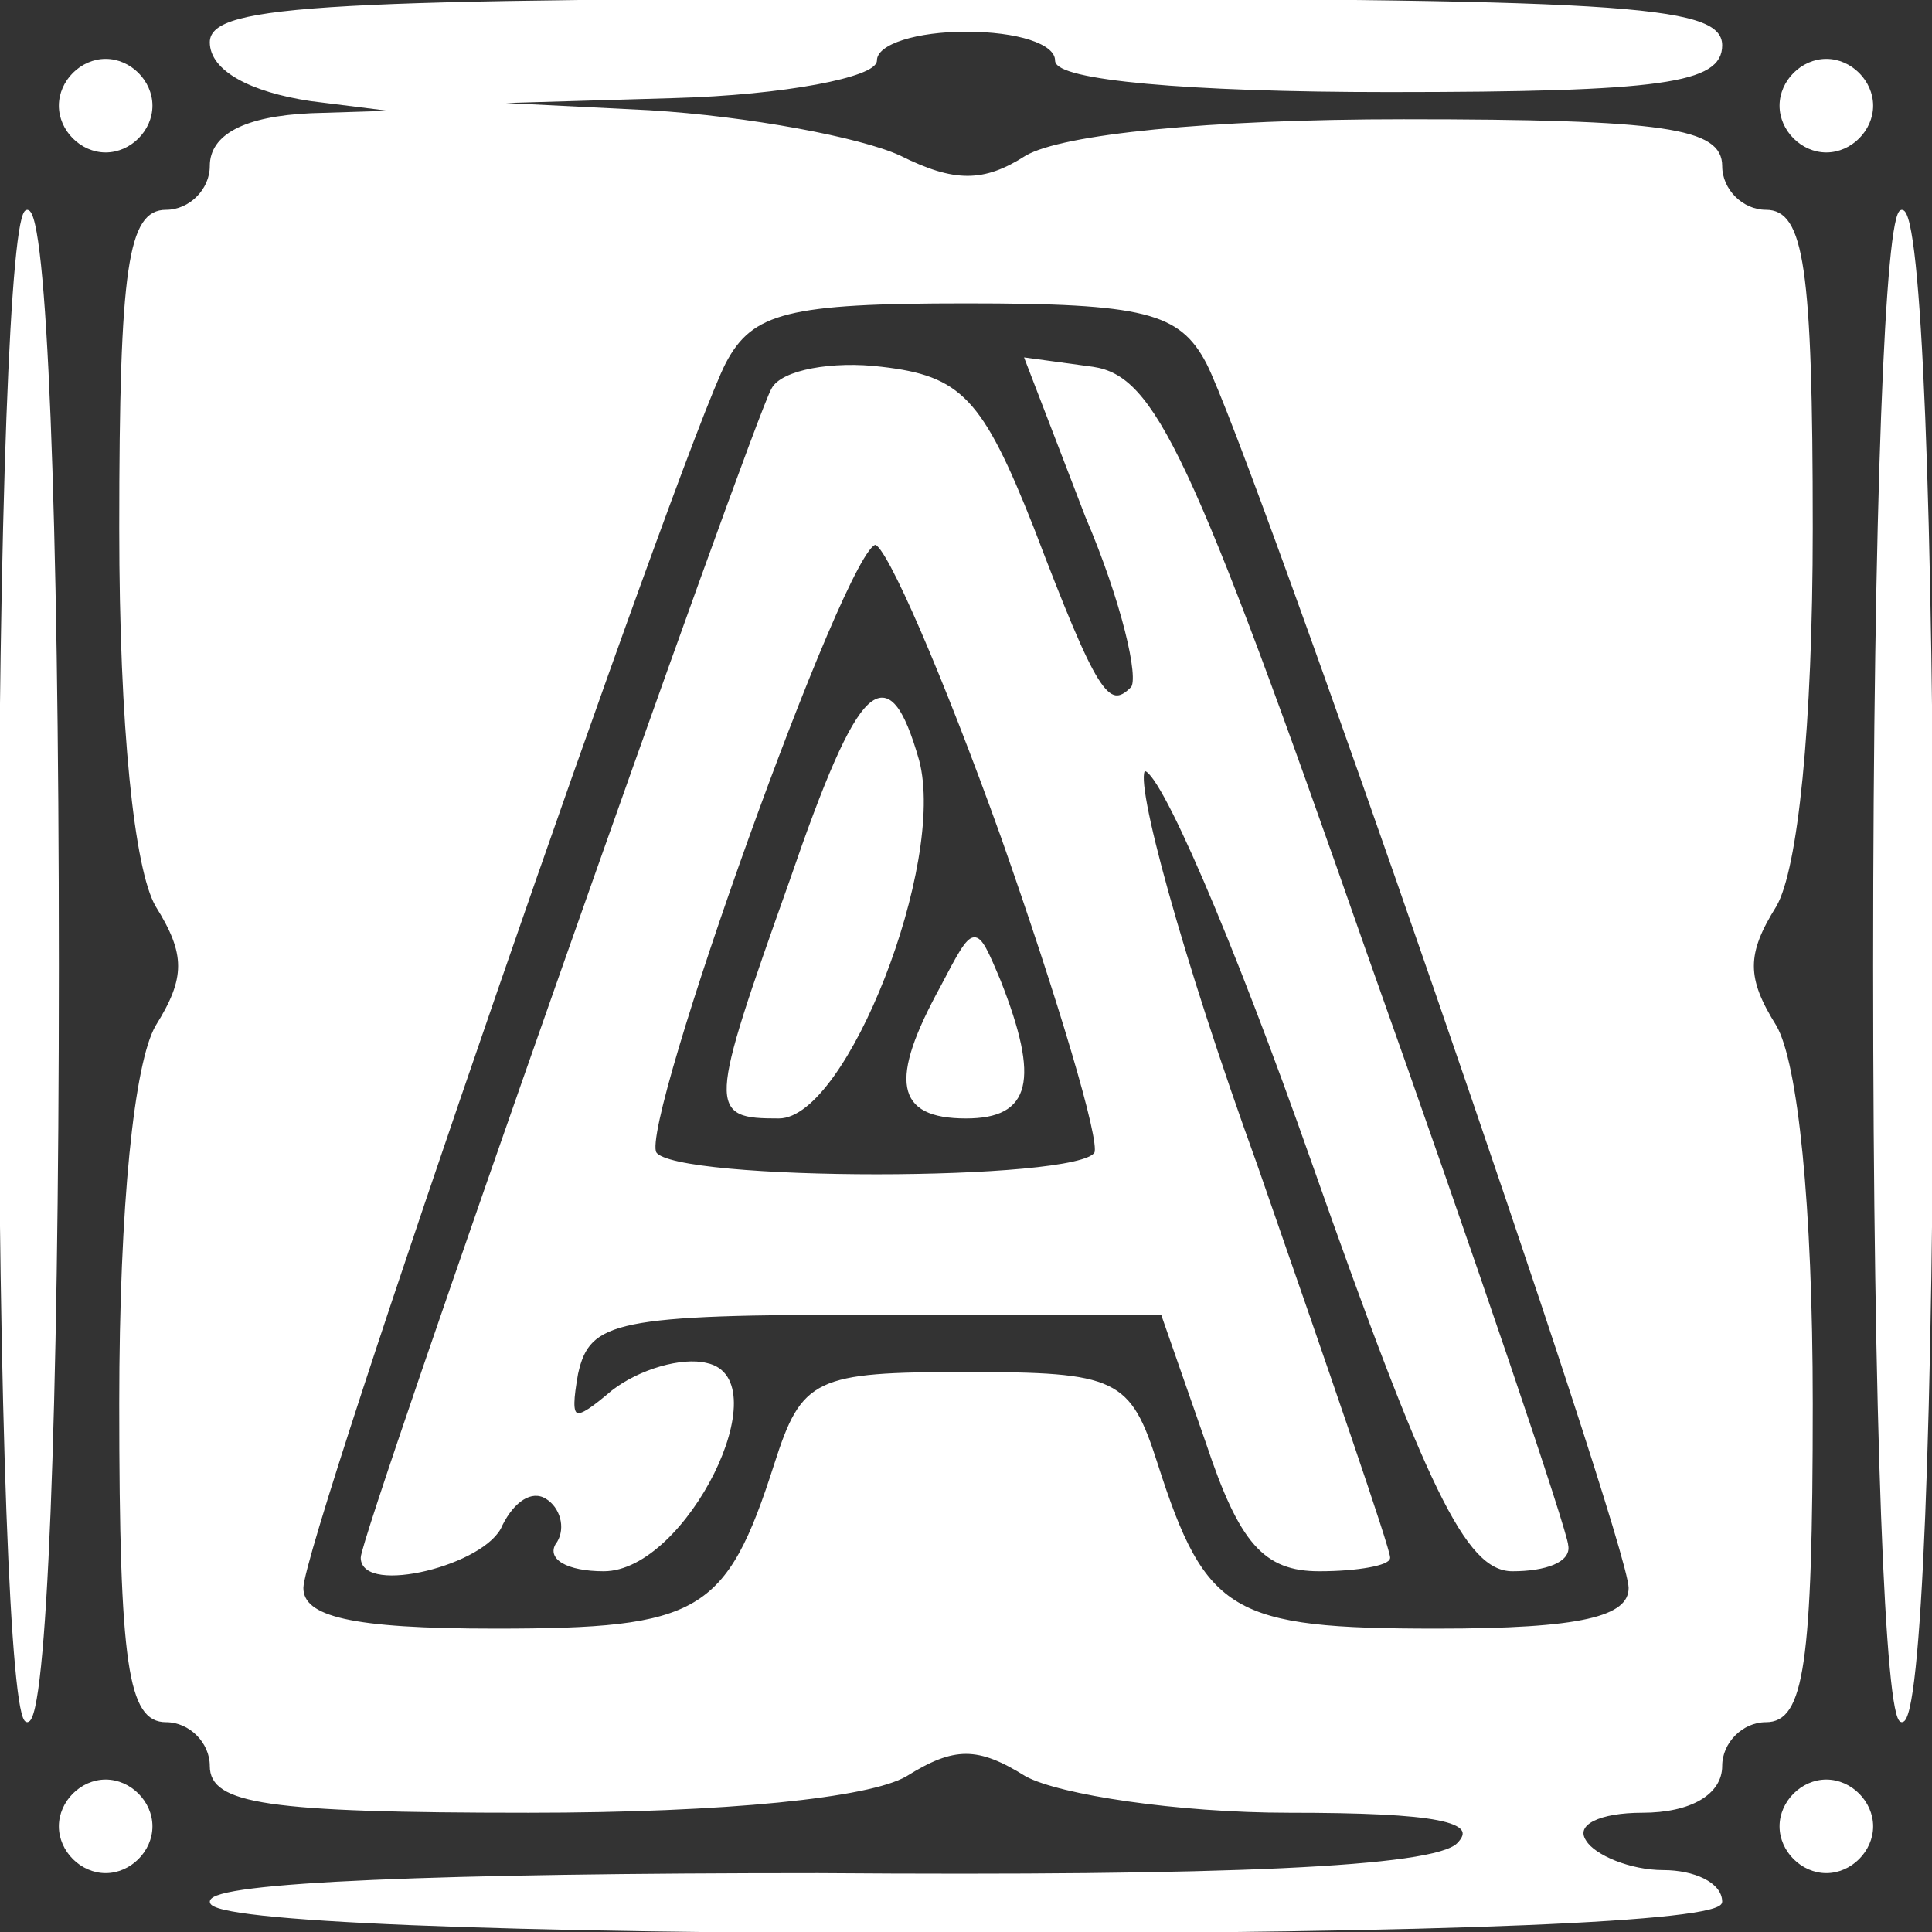 <?xml version="1.0" encoding="utf-8"?>
<svg viewBox="0 0 64 64" xmlns="http://www.w3.org/2000/svg">
  <rect x="0" y="0" width="64" height="64" fill="#333333" stroke="none"/>
  <g transform="matrix(0.1, 0, 0, -0.1, 0, 64)" fill="#000000" stroke="none">
    <path d="M70 626 c0 -9 13 -16 33 -19 l32 -4 -32 -1 c-22 -1 -33 -7 -33 -17 0 -8 -7 -15 -15 -15 -12 0 -15 -18 -15 -105 0 -66 5 -113 12 -125 10 -16 10 -24 0 -40 -7 -12 -12 -59 -12 -125 0 -87 3 -105 15 -105 8 0 15 -7 15 -15 0 -12 18 -15 105 -15 66 0 113 5 125 12 16 10 24 10 40 0 11 -6 50 -12 87 -12 49 0 64 -3 56 -11 -8 -8 -77 -11 -212 -10 -125 0 -201 -3 -201 -9 0 -6 94 -10 250 -10 160 0 250 4 250 10 0 6 -9 10 -19 10 -11 0 -23 5 -26 10 -4 6 5 10 19 10 16 0 26 6 26 15 0 8 7 15 15 15 12 0 15 18 15 105 0 66 -5 113 -12 125 -10 16 -10 24 0 40 7 12 12 59 12 125 0 87 -3 105 -15 105 -8 0 -15 7 -15 15 0 12 -18 15 -105 15 -65 0 -113 -5 -125 -12 -14 -9 -24 -9 -42 0 -13 6 -50 13 -83 15 l-60 3 68 2 c37 1 67 7 67 12 0 6 14 10 30 10 17 0 30 -4 30 -10 0 -6 43 -10 110 -10 91 0 110 3 110 15 0 13 -34 15 -250 15 -211 0 -250 -2 -250 -14z m330 -106 c15 -29 140 -390 140 -406 0 -10 -16 -14 -64 -14 -68 0 -77 5 -93 55 -9 28 -13 30 -63 30 -50 0 -54 -2 -63 -30 -16 -50 -25 -55 -93 -55 -48 0 -64 4 -64 14 0 16 125 377 140 406 9 17 21 20 80 20 59 0 71 -3 80 -20z" style="paint-order: fill; stroke: rgb(255, 255, 255); fill: rgb(255, 255, 255); fill-rule: nonzero;"/>
    <path d="M256 511 c-6 -10 -136 -379 -136 -387 0 -12 41 -2 46 11 4 8 10 12 15 9 5 -3 7 -10 4 -15 -4 -5 3 -9 15 -9 27 0 58 63 34 68 -8 2 -22 -2 -31 -9 -13 -11 -15 -11 -12 6 4 18 13 20 99 20 l95 0 15 -43 c11 -33 19 -42 37 -42 13 0 23 2 23 4 0 3 -20 61 -44 130 -25 69 -41 128 -37 131 5 2 30 -56 56 -130 38 -108 51 -135 66 -135 11 0 19 3 18 8 0 4 -30 93 -67 197 -58 166 -70 190 -90 193 l-22 3 20 -52 c12 -28 18 -54 15 -57 -8 -8 -12 -2 -33 53 -17 43 -24 50 -50 53 -16 2 -33 -1 -36 -7z m76 -148 c19 -54 33 -101 31 -105 -5 -10 -140 -10 -146 0 -6 9 63 202 73 202 4 0 23 -44 42 -97z" style="paint-order: fill; stroke: rgb(255, 255, 255); fill: rgb(255, 255, 255); fill-rule: nonzero;"/>
    <path d="M262 348 c-27 -76 -27 -78 -4 -78 22 0 55 84 46 118 -10 35 -19 27 -42 -40z" style="paint-order: fill; stroke: rgb(255, 255, 255); fill: rgb(255, 255, 255); fill-rule: nonzero;"/>
    <path d="M312 313 c-17 -31 -15 -43 8 -43 21 0 24 12 11 45 -8 19 -8 19 -19 -2z" style="paint-order: fill; stroke: rgb(255, 255, 255); fill: rgb(255, 255, 255); fill-rule: nonzero;"/>
    <path d="M20 605 c0 -8 7 -15 15 -15 8 0 15 7 15 15 0 8 -7 15 -15 15 -8 0 -15 -7 -15 -15z" style="paint-order: fill; stroke: rgb(255, 255, 255); fill: rgb(255, 255, 255); fill-rule: nonzero;"/>
    <path d="M590 605 c0 -8 7 -15 15 -15 8 0 15 7 15 15 0 8 -7 15 -15 15 -8 0 -15 -7 -15 -15z" style="paint-order: fill; stroke: rgb(255, 255, 255); fill: rgb(255, 255, 255); fill-rule: nonzero;"/>
    <path d="M0 320 c0 -149 4 -250 9 -250 6 0 10 101 10 250 0 151 -4 250 -10 250 -5 0 -9 -99 -9 -250z" style="paint-order: fill; stroke: rgb(255, 255, 255); fill: rgb(255, 255, 255); fill-rule: nonzero;"/>
    <path d="M621 320 c0 -152 4 -250 9 -250 6 0 10 98 10 250 0 152 -4 250 -10 250 -5 0 -9 -98 -9 -250z" style="paint-order: fill; stroke: rgb(255, 255, 255); fill: rgb(255, 255, 255); fill-rule: nonzero;"/>
    <path d="M20 35 c0 -8 7 -15 15 -15 8 0 15 7 15 15 0 8 -7 15 -15 15 -8 0 -15 -7 -15 -15z" style="paint-order: fill; stroke: rgb(255, 255, 255); fill: rgb(255, 255, 255); fill-rule: nonzero;"/>
    <path d="M590 35 c0 -8 7 -15 15 -15 8 0 15 7 15 15 0 8 -7 15 -15 15 -8 0 -15 -7 -15 -15z" style="paint-order: fill; stroke: rgb(255, 255, 255); fill: rgb(255, 255, 255); fill-rule: nonzero;"/>
  </g>
</svg>